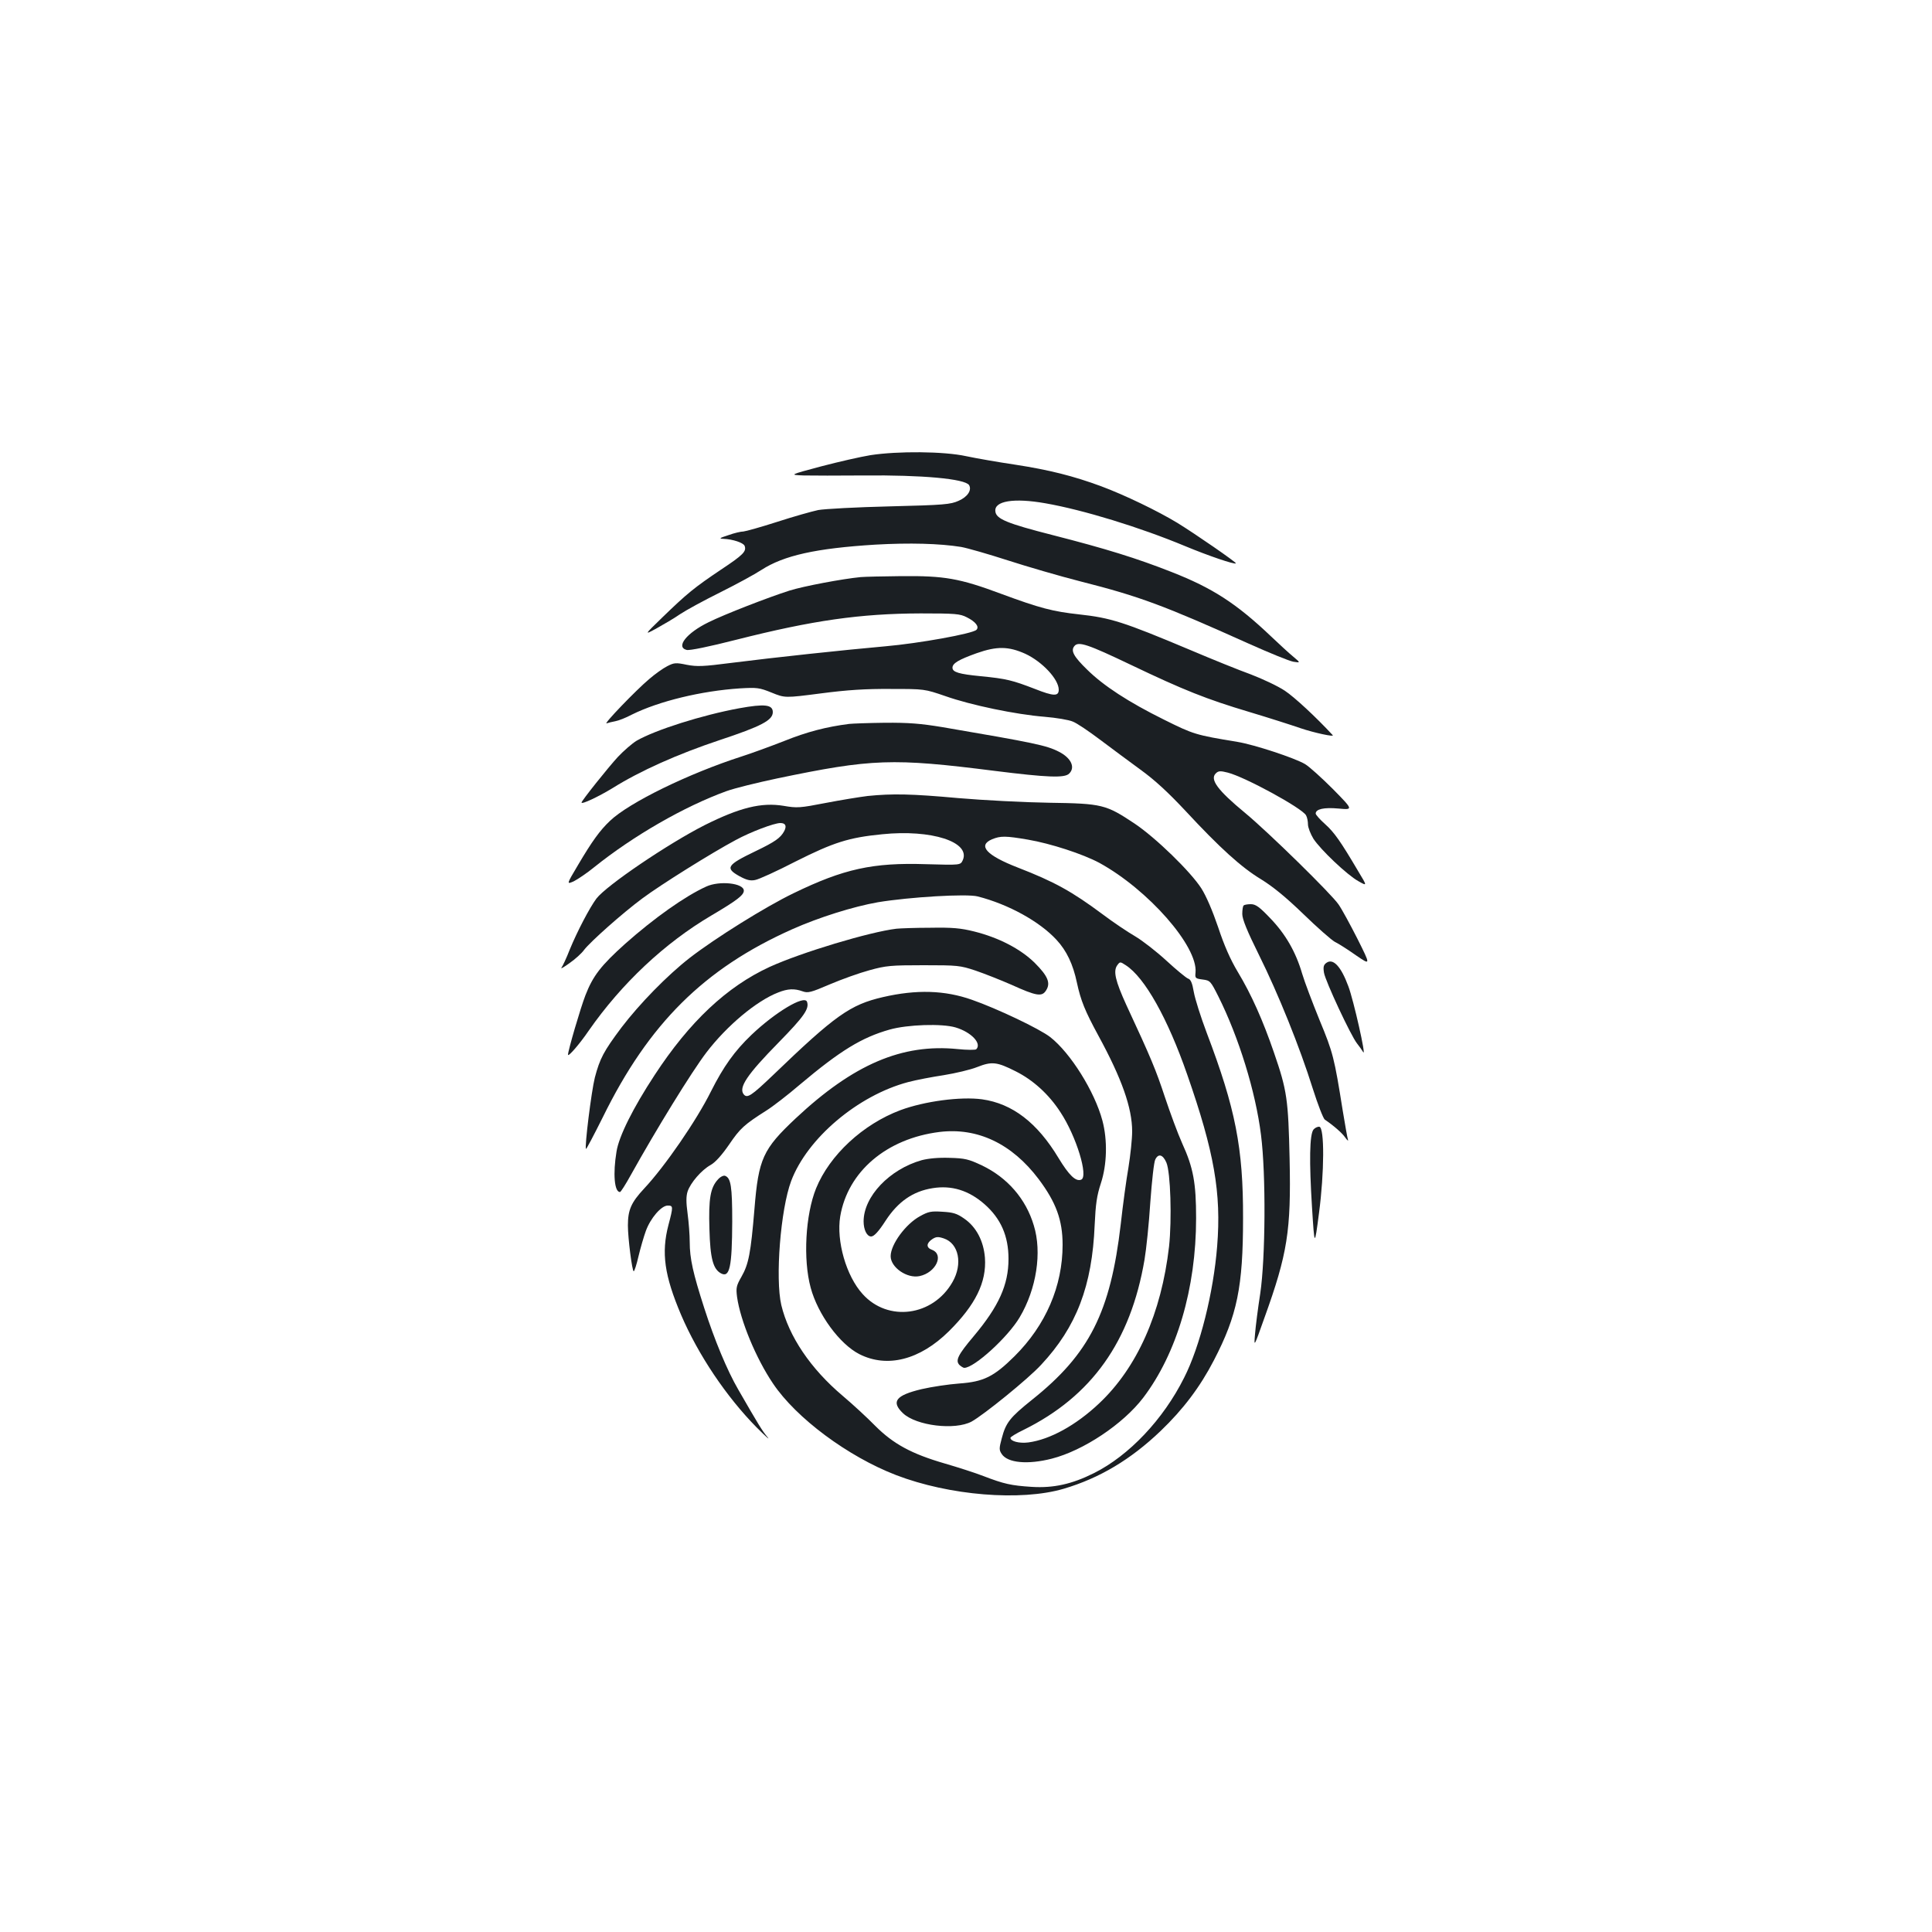 <?xml version="1.0" standalone="no"?>
<!DOCTYPE svg PUBLIC "-//W3C//DTD SVG 20010904//EN"
 "http://www.w3.org/TR/2001/REC-SVG-20010904/DTD/svg10.dtd">
<svg version="1.0" xmlns="http://www.w3.org/2000/svg"
 width="1000pt" height="1000pt" viewBox="0 0 1000 1000"
 preserveAspectRatio="xMidYMid meet">
<g transform="translate(0,1000) scale(0.1,-0.1)"
fill="#1b1f23" stroke="none">
<path d="M4505 7644 c-49 -8 -164 -34 -255 -58 -165 -44 -165 -44 -90 -47 41
-1 181 -1 310 0 302 3 525 -17 546 -50 15 -26 -8 -61 -54 -81 -42 -19 -75 -22
-357 -29 -170 -4 -337 -13 -370 -19 -33 -7 -129 -34 -212 -61 -84 -27 -163
-49 -175 -50 -13 0 -48 -8 -78 -19 -47 -15 -50 -18 -25 -19 48 -2 102 -20 109
-36 11 -29 -7 -47 -123 -124 -137 -92 -175 -123 -302 -246 -96 -93 -96 -93
-30 -57 36 20 91 52 121 73 30 20 123 71 206 112 84 42 180 94 215 117 116 75
282 112 590 131 175 10 333 6 444 -12 33 -6 141 -37 240 -69 99 -32 270 -82
380 -110 304 -77 429 -124 865 -320 107 -48 212 -91 234 -95 38 -6 38 -6 0 26
-22 18 -73 65 -114 104 -182 173 -304 251 -515 334 -180 71 -341 121 -615 191
-239 61 -294 84 -298 123 -7 54 95 71 259 42 195 -34 489 -124 724 -222 118
-49 255 -96 262 -89 5 4 -211 153 -302 209 -102 62 -274 145 -395 190 -143 53
-270 85 -446 112 -88 13 -202 33 -254 44 -114 25 -353 27 -495 5z"/>
<path d="M4455 7013 c-94 -9 -296 -47 -369 -70 -107 -34 -337 -123 -419 -164
-113 -55 -171 -128 -113 -143 15 -4 117 17 258 53 395 100 640 135 953 136
181 0 204 -2 239 -20 46 -23 66 -49 50 -65 -20 -20 -298 -70 -469 -85 -214
-19 -579 -58 -799 -86 -147 -19 -178 -20 -231 -10 -57 12 -66 11 -101 -7 -22
-11 -64 -41 -94 -67 -68 -57 -241 -237 -220 -229 8 3 29 8 45 11 17 3 55 18
85 34 141 70 361 123 560 136 88 5 100 4 164 -22 69 -28 69 -28 255 -4 137 18
233 24 361 23 175 0 175 0 283 -37 133 -47 365 -95 513 -107 61 -5 127 -16
147 -25 21 -8 83 -50 140 -93 56 -42 150 -112 209 -155 75 -54 144 -118 234
-214 179 -193 290 -293 391 -354 60 -37 127 -91 218 -179 72 -70 146 -135 164
-145 19 -9 69 -41 110 -70 76 -52 76 -52 8 84 -38 75 -82 156 -99 180 -36 53
-359 370 -483 473 -143 118 -184 174 -152 205 13 13 23 14 62 4 90 -23 385
-184 405 -221 6 -10 10 -32 10 -47 0 -16 13 -49 28 -74 37 -57 175 -188 233
-220 46 -26 46 -26 0 50 -92 156 -125 203 -172 245 -27 24 -49 49 -49 55 0 23
42 33 118 26 77 -7 77 -7 -28 100 -58 58 -123 117 -145 130 -54 32 -264 101
-350 115 -218 36 -227 39 -380 115 -184 91 -314 176 -398 259 -70 68 -86 98
-66 122 21 26 70 9 294 -98 272 -130 390 -177 611 -243 100 -30 219 -68 265
-84 71 -24 178 -47 167 -36 -86 93 -198 197 -248 230 -36 24 -115 61 -175 84
-61 22 -202 79 -315 127 -347 146 -411 166 -575 184 -136 15 -202 32 -402 106
-217 81 -295 94 -517 92 -94 -1 -189 -3 -211 -5z m852 -397 c88 -41 173 -132
173 -186 0 -35 -27 -34 -123 4 -117 45 -147 53 -281 66 -113 11 -146 21 -146
44 0 23 33 42 125 75 105 37 165 36 252 -3z"/>
<path d="M3826 6334 c-191 -35 -434 -112 -531 -168 -23 -14 -67 -52 -97 -84
-50 -54 -188 -227 -188 -236 0 -11 87 30 161 75 142 89 337 176 553 248 217
72 276 103 276 145 0 39 -42 44 -174 20z"/>
<path d="M4395 6253 c-118 -15 -218 -41 -335 -88 -74 -29 -173 -65 -220 -80
-274 -88 -584 -239 -683 -334 -52 -49 -93 -106 -165 -228 -60 -101 -60 -101
-23 -85 20 10 68 42 106 73 203 163 467 315 685 394 41 15 159 44 263 66 490
102 597 106 1125 39 272 -34 363 -38 386 -14 33 32 10 81 -53 113 -64 33 -127
46 -601 127 -115 19 -176 24 -300 23 -85 -1 -168 -4 -185 -6z"/>
<path d="M4491 5880 c-41 -5 -139 -21 -217 -36 -134 -26 -148 -27 -218 -15
-115 19 -227 -9 -409 -100 -189 -96 -508 -312 -560 -380 -35 -47 -99 -169
-138 -264 -17 -44 -37 -86 -43 -94 -6 -8 13 3 42 24 30 21 63 51 75 68 32 42
198 190 302 267 95 71 361 237 483 302 77 42 199 88 231 88 27 0 34 -15 20
-42 -19 -35 -47 -55 -149 -104 -148 -71 -158 -87 -83 -129 37 -20 56 -25 81
-20 19 3 113 46 210 96 197 99 275 124 449 141 254 26 459 -40 416 -135 -12
-25 -12 -25 -190 -20 -275 9 -426 -24 -687 -151 -143 -69 -403 -231 -536 -334
-117 -91 -260 -238 -353 -360 -93 -124 -112 -161 -138 -259 -18 -71 -54 -361
-46 -370 2 -2 41 72 87 164 238 485 525 770 980 973 139 62 318 118 444 140
163 27 461 45 517 30 160 -41 320 -130 407 -224 53 -57 86 -127 106 -222 20
-93 42 -147 111 -274 121 -222 175 -374 175 -496 0 -40 -9 -123 -19 -186 -11
-62 -29 -194 -40 -294 -53 -456 -162 -672 -459 -909 -115 -92 -136 -119 -157
-200 -14 -52 -14 -60 0 -81 30 -46 134 -56 259 -24 164 42 369 179 473 315
174 229 274 566 274 930 0 181 -14 260 -72 387 -23 51 -63 160 -90 241 -46
139 -71 200 -199 475 -57 125 -69 176 -47 206 14 19 15 19 44 0 98 -63 217
-275 318 -566 140 -401 177 -613 155 -888 -19 -240 -89 -520 -171 -681 -108
-216 -285 -403 -467 -494 -114 -57 -209 -78 -322 -71 -107 7 -143 15 -250 56
-41 16 -131 45 -200 65 -172 50 -266 101 -360 195 -41 42 -117 112 -168 155
-167 141 -279 308 -318 470 -32 138 -4 495 51 642 83 221 345 443 605 512 41
11 125 27 185 36 61 10 138 28 173 42 76 30 102 27 199 -22 90 -45 172 -119
232 -212 82 -124 146 -334 107 -349 -28 -11 -63 23 -117 112 -110 183 -239
282 -396 304 -111 15 -298 -10 -422 -56 -195 -73 -367 -233 -437 -405 -55
-136 -68 -367 -28 -514 37 -138 150 -292 252 -344 144 -73 313 -30 463 118
138 137 196 254 187 381 -7 87 -45 160 -108 203 -37 26 -57 32 -112 35 -58 4
-73 1 -116 -23 -74 -40 -152 -146 -152 -207 0 -58 85 -117 150 -103 84 18 128
111 64 136 -31 11 -30 34 1 55 20 13 30 14 60 4 78 -26 99 -132 45 -226 -101
-177 -334 -208 -465 -62 -85 93 -137 275 -116 402 39 232 240 403 514 437 197
24 375 -61 513 -244 90 -120 124 -212 124 -340 0 -214 -87 -416 -249 -577
-107 -106 -160 -132 -286 -141 -55 -4 -142 -17 -194 -29 -135 -32 -160 -65
-97 -125 69 -65 269 -89 355 -43 63 35 293 221 360 294 183 196 264 408 277
724 5 108 11 151 32 215 32 97 35 224 8 325 -40 150 -165 350 -270 432 -55 43
-276 148 -405 193 -141 50 -288 54 -461 14 -169 -39 -247 -94 -570 -405 -110
-105 -132 -120 -150 -99 -29 35 16 102 181 270 131 134 159 174 146 210 -14
36 -164 -54 -287 -171 -88 -84 -145 -164 -210 -293 -75 -151 -239 -389 -346
-503 -67 -72 -84 -110 -84 -191 0 -66 22 -237 30 -237 4 0 15 35 25 78 10 42
27 101 38 131 24 66 80 131 113 131 29 0 29 -5 4 -100 -38 -145 -21 -262 65
-465 89 -208 235 -425 392 -584 47 -47 72 -69 55 -49 -28 34 -45 62 -151 246
-57 98 -123 257 -176 422 -58 180 -75 256 -75 341 0 36 -5 102 -11 147 -8 59
-8 90 0 115 15 45 72 111 119 137 25 14 58 51 96 106 57 84 78 103 193 176 32
20 110 80 173 134 209 176 320 244 465 285 92 26 271 32 341 11 81 -24 137
-83 107 -113 -4 -4 -48 -4 -96 1 -287 29 -539 -78 -839 -359 -169 -159 -192
-208 -213 -469 -19 -228 -30 -285 -67 -350 -27 -47 -29 -58 -23 -105 17 -122
98 -318 186 -448 120 -179 388 -378 637 -474 276 -106 645 -136 867 -71 186
55 347 151 502 299 118 113 205 229 276 366 121 233 151 381 151 736 1 363
-39 567 -188 959 -31 82 -61 177 -67 212 -8 47 -16 65 -30 69 -10 4 -60 45
-111 92 -51 47 -124 104 -163 127 -38 22 -114 73 -167 113 -160 119 -250 169
-441 243 -162 63 -208 114 -132 146 44 18 69 18 186 -2 117 -20 283 -74 369
-120 252 -138 511 -432 498 -568 -3 -29 -1 -31 37 -36 39 -5 41 -8 81 -87 106
-212 193 -493 221 -718 26 -204 23 -638 -4 -820 -12 -77 -24 -171 -27 -210 -6
-70 -6 -70 49 85 119 330 138 450 130 820 -7 310 -13 355 -81 552 -57 166
-117 301 -187 417 -39 65 -71 138 -102 232 -29 85 -62 162 -87 201 -56 87
-235 261 -345 335 -149 99 -167 104 -443 108 -129 2 -340 13 -469 24 -242 22
-342 24 -470 11z m1546 -1897 c22 -50 29 -295 14 -435 -40 -345 -165 -627
-363 -813 -119 -112 -253 -186 -365 -201 -48 -6 -93 6 -93 24 0 4 30 23 68 41
352 174 554 457 626 881 9 53 23 186 30 297 8 111 19 211 26 222 16 32 39 25
57 -16z"/>
<path d="M3655 5411 c-110 -50 -269 -163 -418 -295 -126 -113 -168 -167 -207
-268 -25 -64 -90 -286 -90 -307 0 -14 60 55 107 124 170 244 393 454 636 597
132 78 167 105 167 128 0 39 -126 53 -195 21z"/>
<path d="M6437 5313 c-4 -3 -7 -23 -7 -44 0 -26 24 -86 86 -211 100 -201 212
-479 279 -693 26 -82 54 -154 62 -160 43 -29 90 -69 106 -93 11 -15 17 -20 14
-11 -3 9 -15 77 -27 150 -44 276 -50 300 -120 469 -37 91 -78 199 -90 240 -33
113 -86 205 -165 287 -57 60 -76 73 -101 73 -17 0 -34 -3 -37 -7z"/>
<path d="M4640 5193 c-137 -16 -493 -123 -657 -198 -221 -102 -414 -283 -595
-560 -111 -169 -185 -317 -197 -396 -19 -114 -11 -209 18 -209 4 0 29 39 56
88 132 237 314 533 391 634 106 139 260 268 372 311 50 20 84 21 126 6 28 -10
43 -6 141 36 61 26 153 59 205 73 86 24 112 26 280 26 177 0 189 -1 270 -28
47 -16 130 -49 185 -73 130 -59 158 -63 179 -30 25 38 11 74 -58 143 -73 72
-186 131 -315 163 -68 17 -112 21 -225 19 -78 0 -157 -3 -176 -5z"/>
<path d="M6865 5016 c-14 -10 -17 -21 -12 -51 7 -43 139 -326 171 -366 12 -15
26 -35 32 -45 17 -28 -50 270 -77 341 -38 103 -79 147 -114 121z"/>
<path d="M6799 4154 c-21 -25 -23 -165 -8 -404 13 -205 13 -205 36 -30 28 212
29 443 2 448 -9 1 -22 -5 -30 -14z"/>
<path d="M4771 3995 c-167 -47 -301 -188 -301 -317 0 -43 17 -78 39 -78 15 0
39 26 75 82 64 98 141 152 243 168 98 16 187 -11 269 -83 84 -74 124 -164 124
-283 0 -134 -50 -245 -180 -400 -82 -97 -96 -126 -74 -149 9 -8 20 -15 25 -15
52 0 227 160 287 262 87 147 116 336 73 475 -41 138 -137 248 -269 311 -68 32
-87 37 -167 39 -58 2 -109 -3 -144 -12z"/>
<path d="M3716 3895 c-39 -42 -49 -99 -44 -257 4 -152 19 -207 60 -229 45 -24
57 33 58 268 0 182 -7 226 -37 237 -8 3 -25 -5 -37 -19z"/>
</g>
</svg>
